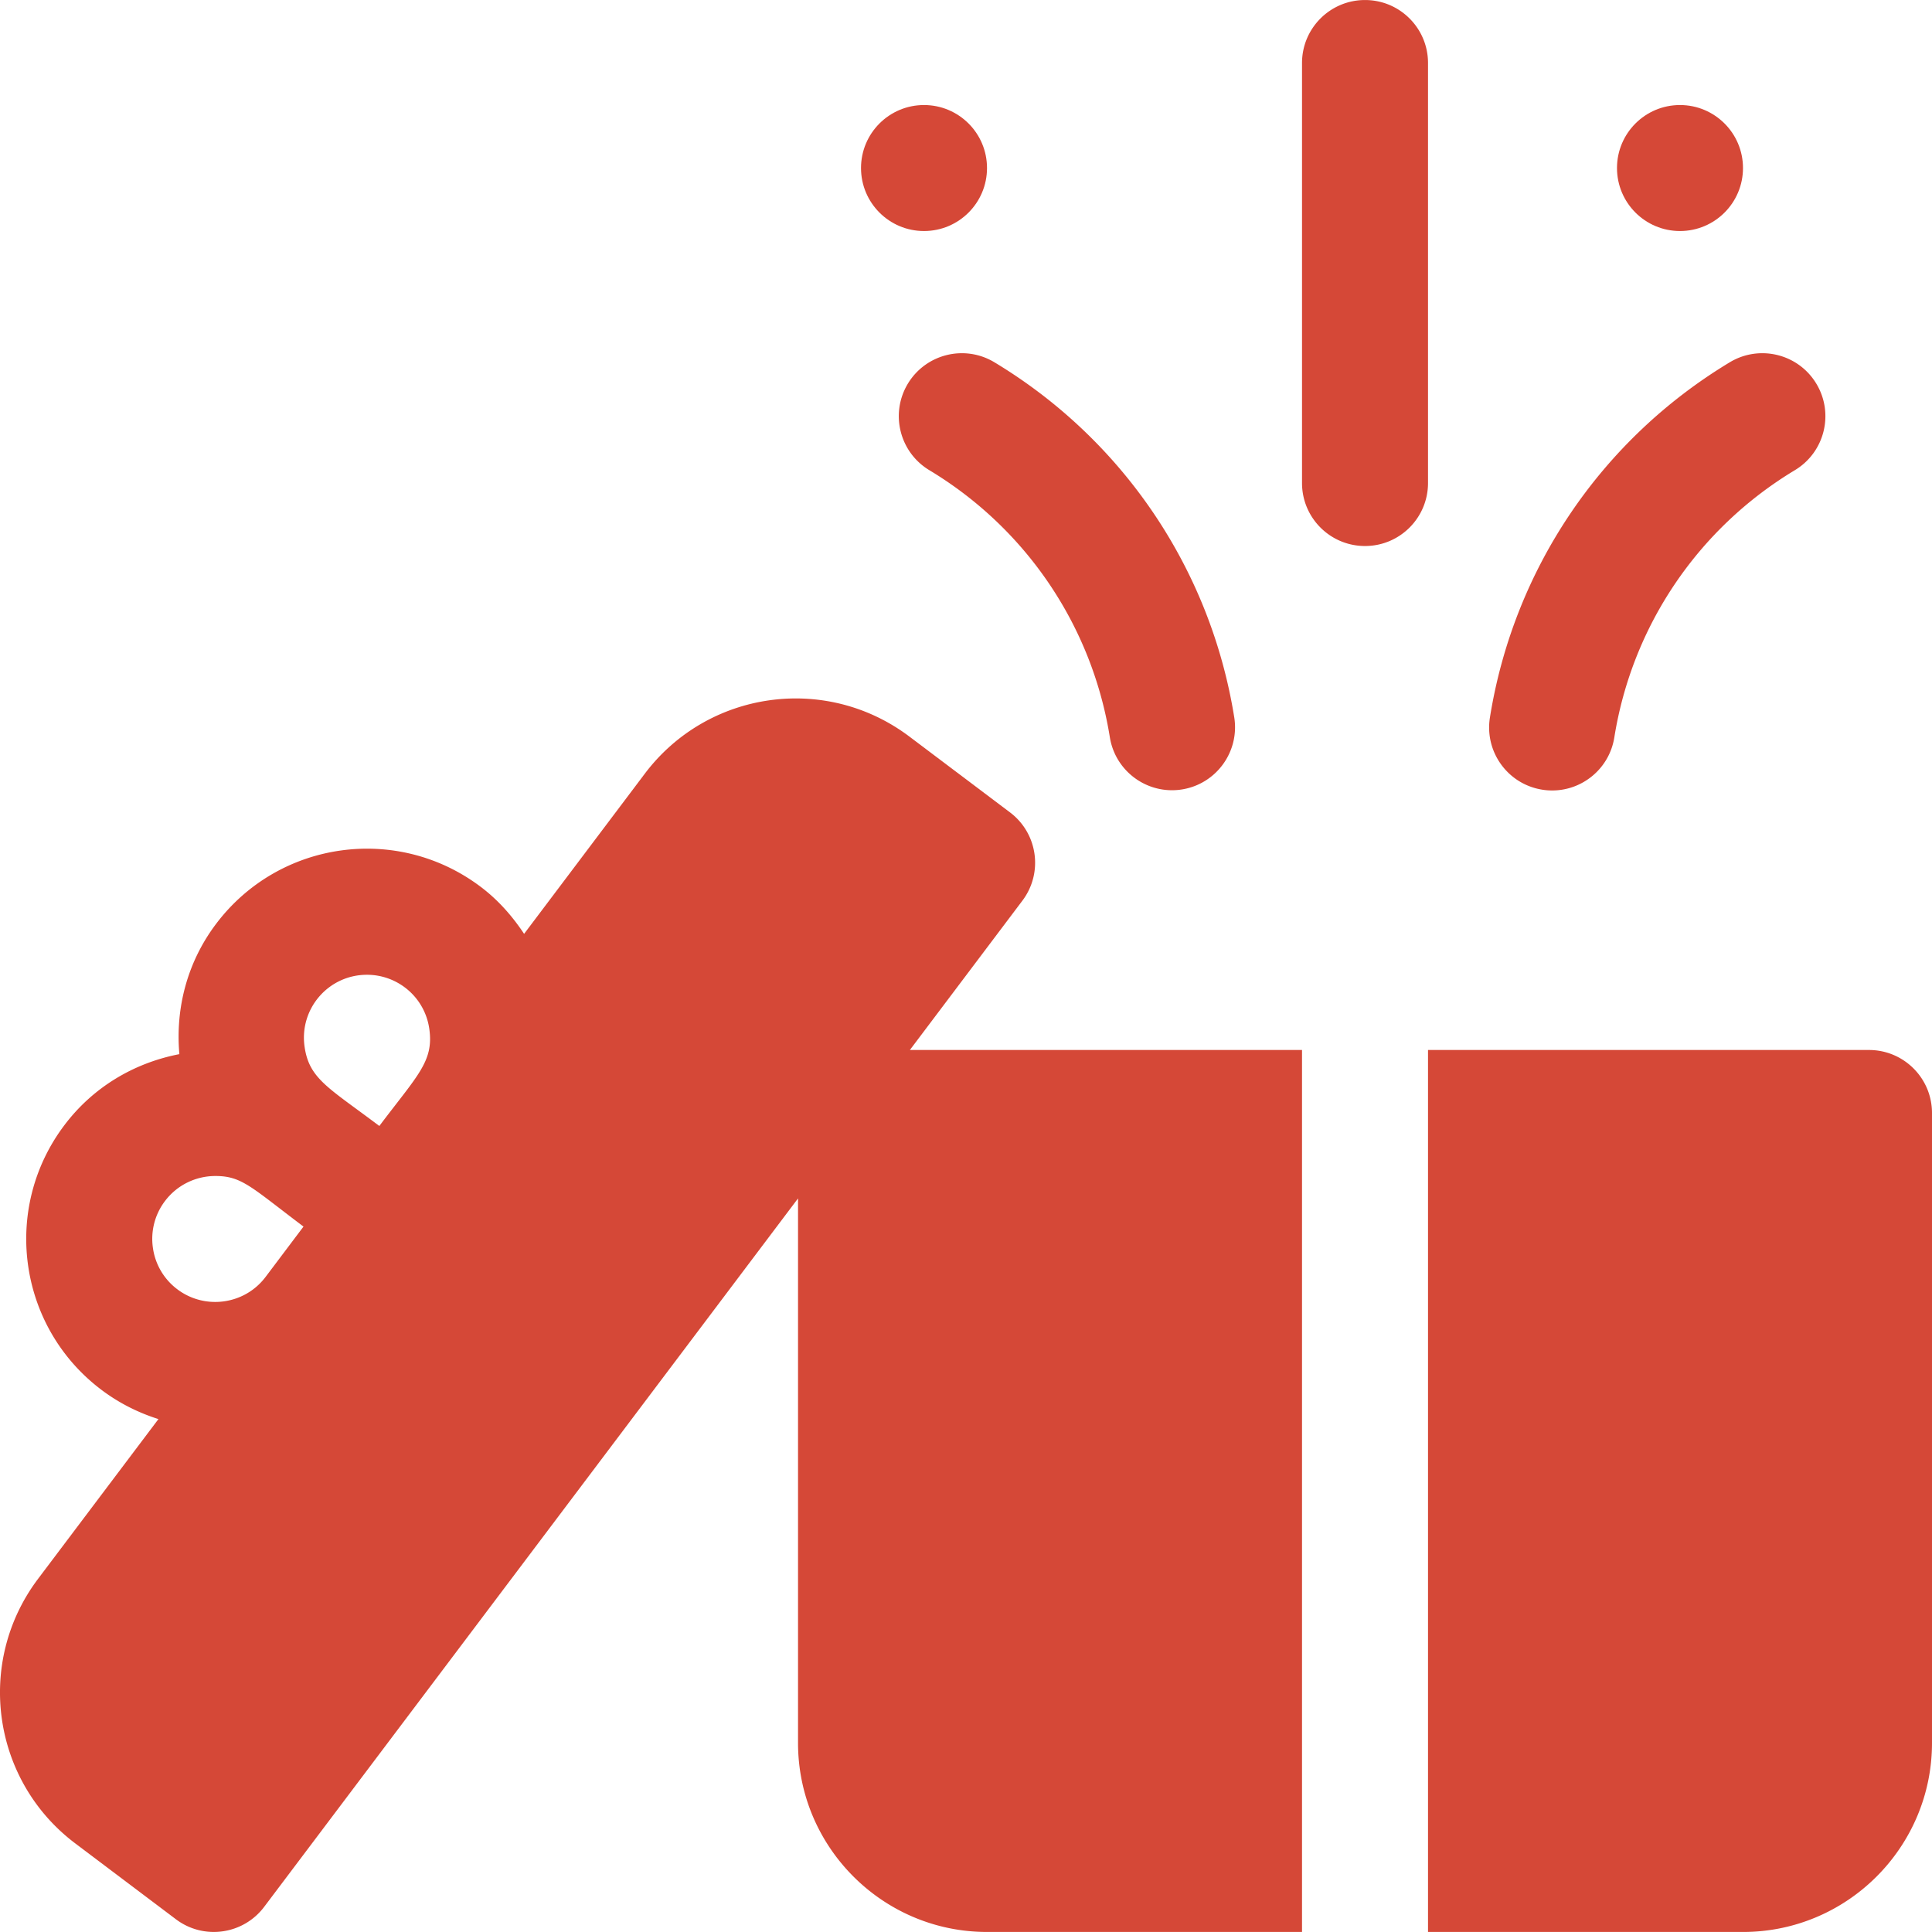 <svg xmlns="http://www.w3.org/2000/svg" version="1.1" xmlns:xlink="http://www.w3.org/1999/xlink" width="512" height="512" x="0" y="0" viewBox="0 0 512 512" style="enable-background:new 0 0 512 512" xml:space="preserve"><g><path d="M481.348 101.682c-4.75-7.886-15.004-10.434-22.912-5.69-34.135 20.56-57.313 54.879-63.591 94.161-1.456 9.103 4.745 17.669 13.848 19.119a16.34 16.34 0 0 0 2.658.211c8.059 0 15.151-5.848 16.461-14.06 4.728-29.543 22.168-55.357 47.852-70.824 7.903-4.76 10.446-15.015 5.684-22.917zM327.085 190.077c-6.304-39.255-29.477-73.547-63.58-94.084-7.9-4.745-18.155-2.196-22.917 5.69-4.755 7.902-2.206 18.162 5.69 22.918 25.663 15.451 43.096 41.244 47.84 70.77 1.316 8.206 8.408 14.048 16.461 14.048.88 0 1.772-.066 2.668-.211 9.105-1.462 15.3-10.028 13.838-19.131zM361.743.007c-9.222 0-16.695 7.473-16.695 16.695v111.301c0 9.222 7.473 16.695 16.695 16.695s16.695-7.473 16.695-16.695V16.702c0-9.222-7.472-16.695-16.695-16.695z" fill="#d54837" opacity="1" data-original="#000000"></path><circle cx="244.873" cy="44.531" r="16.695" fill="#d54837" opacity="1" data-original="#000000"></circle><circle cx="445.215" cy="44.531" r="16.695" fill="#d54837" opacity="1" data-original="#000000"></circle><path d="M345.048 278.259H241.126l29.826-39.581c5.548-7.364 4.081-17.831-3.282-23.38L241.002 195.2c-22.197-16.724-53.542-12.173-70.14 9.858l-31.97 42.426c-3.11-4.696-6.875-8.981-11.506-12.47-22.147-16.695-53.519-12.218-70.144 9.853-7.521 9.977-10.8 22.146-9.709 34.494-12.175 2.358-22.965 8.863-30.481 18.84-16.662 22.092-12.258 53.483 9.854 70.14 4.621 3.483 9.725 6.038 15.083 7.733l-31.888 42.315c-16.66 22.1-12.262 53.48 9.853 70.14l26.668 20.098c7.399 5.577 17.858 4.042 23.38-3.282l141.485-187.754v144.315c0 27.618 22.467 50.085 50.085 50.085h83.476V278.259zm-274.67 60.144c-5.546 7.355-16.047 8.796-23.375 3.278a16.571 16.571 0 0 1-6.483-11.011 16.552 16.552 0 0 1 3.195-12.369c3.282-4.353 8.293-6.647 13.358-6.647 7.023 0 9.399 2.88 23.358 13.402-8.909 11.831-6.867 9.12-10.053 13.347zm30.151-40.008c-13.505-10.18-18.615-12.478-19.82-21.059-1.405-10.02 6.335-19.01 16.548-19.01 8.172 0 15.336 5.965 16.516 14.363 1.215 8.581-3.1 12.242-13.244 25.706zM495.304 278.259H378.438v233.732h83.476c27.618 0 50.085-22.467 50.085-50.085V294.955c.001-9.223-7.478-16.696-16.695-16.696z" fill="#d54837" opacity="1" data-original="#000000"></path></g></svg>